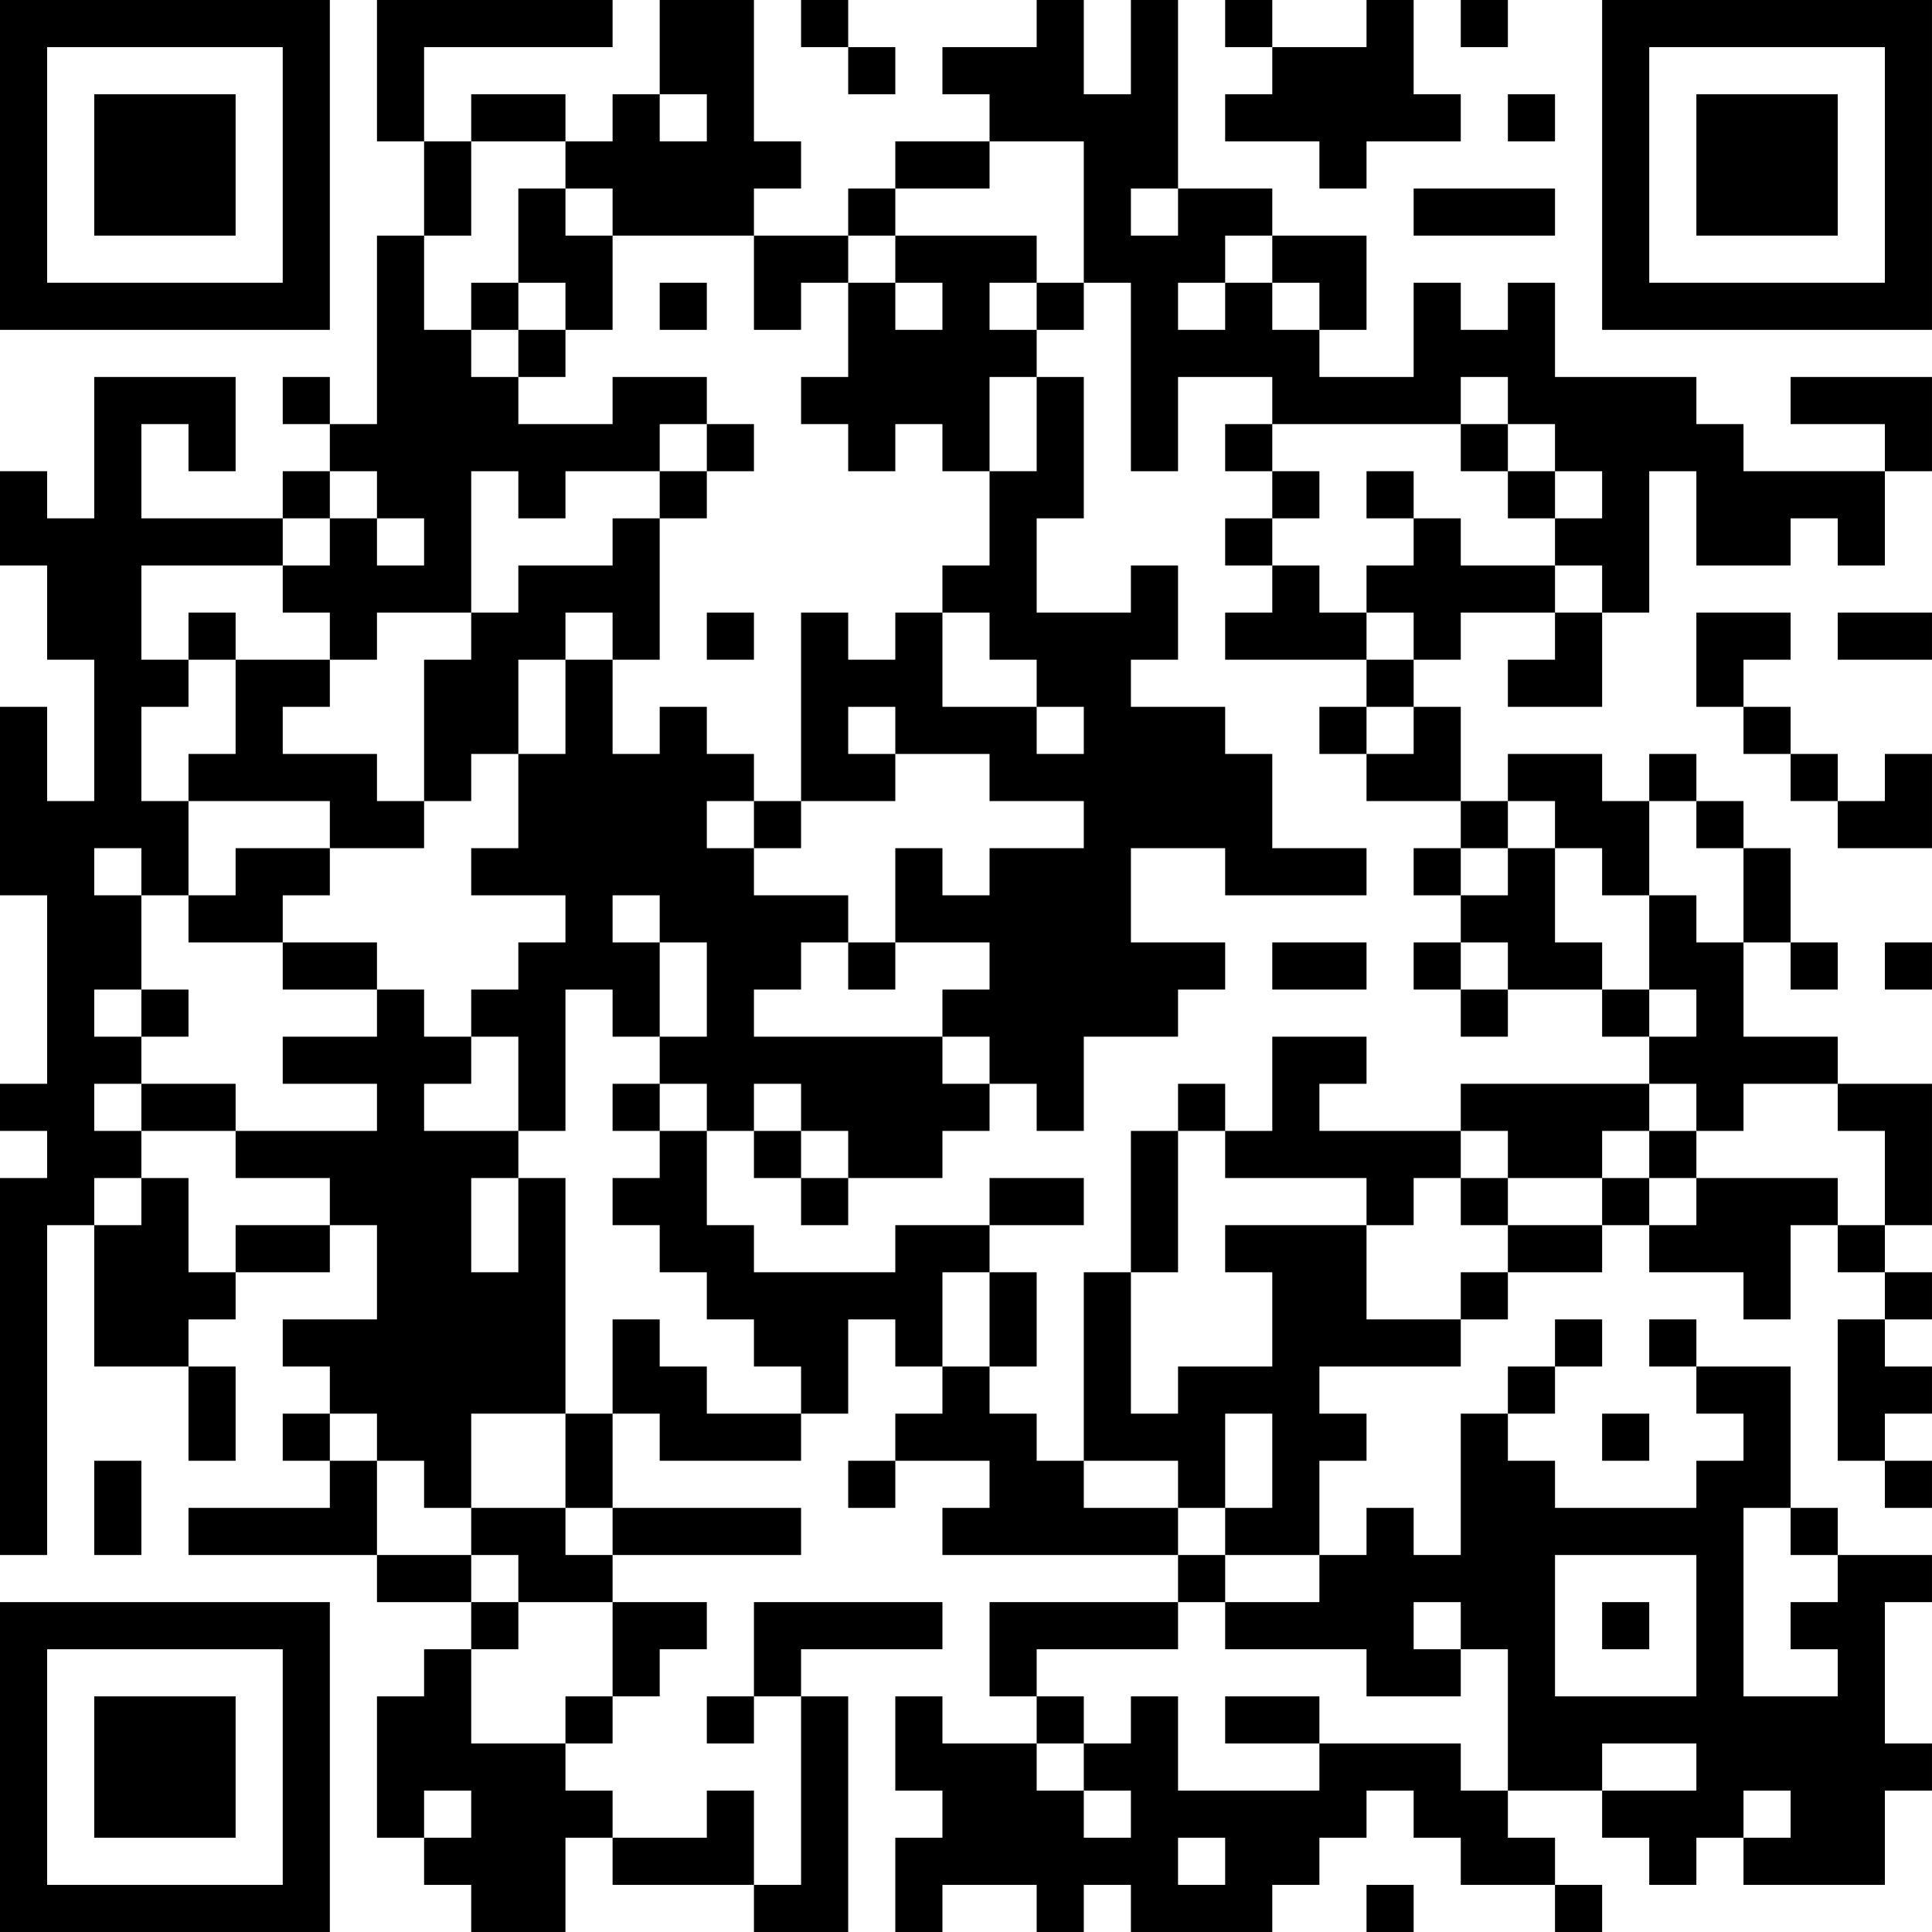 <?xml version="1.0" encoding="UTF-8"?>
<svg xmlns="http://www.w3.org/2000/svg" version="1.1" width="200" height="200" viewBox="0 0 200 200"><rect x="0" y="0" width="200" height="200" fill="#ffffff"/><g transform="scale(4.878)"><g transform="translate(0,0)"><path fill-rule="evenodd" d="M8 0L8 3L9 3L9 5L8 5L8 9L7 9L7 8L6 8L6 9L7 9L7 10L6 10L6 11L3 11L3 9L4 9L4 10L5 10L5 8L2 8L2 11L1 11L1 10L0 10L0 12L1 12L1 14L2 14L2 17L1 17L1 15L0 15L0 19L1 19L1 23L0 23L0 24L1 24L1 25L0 25L0 33L1 33L1 26L2 26L2 29L4 29L4 31L5 31L5 29L4 29L4 28L5 28L5 27L7 27L7 26L8 26L8 28L6 28L6 29L7 29L7 30L6 30L6 31L7 31L7 32L4 32L4 33L8 33L8 34L10 34L10 35L9 35L9 36L8 36L8 39L9 39L9 40L10 40L10 41L12 41L12 39L13 39L13 40L16 40L16 41L18 41L18 36L17 36L17 35L20 35L20 34L16 34L16 36L15 36L15 37L16 37L16 36L17 36L17 40L16 40L16 38L15 38L15 39L13 39L13 38L12 38L12 37L13 37L13 36L14 36L14 35L15 35L15 34L13 34L13 33L17 33L17 32L13 32L13 30L14 30L14 31L17 31L17 30L18 30L18 28L19 28L19 29L20 29L20 30L19 30L19 31L18 31L18 32L19 32L19 31L21 31L21 32L20 32L20 33L25 33L25 34L21 34L21 36L22 36L22 37L20 37L20 36L19 36L19 38L20 38L20 39L19 39L19 41L20 41L20 40L22 40L22 41L23 41L23 40L24 40L24 41L27 41L27 40L28 40L28 39L29 39L29 38L30 38L30 39L31 39L31 40L33 40L33 41L34 41L34 40L33 40L33 39L32 39L32 38L34 38L34 39L35 39L35 40L36 40L36 39L37 39L37 40L40 40L40 38L41 38L41 37L40 37L40 34L41 34L41 33L39 33L39 32L38 32L38 29L36 29L36 28L35 28L35 29L36 29L36 30L37 30L37 31L36 31L36 32L33 32L33 31L32 31L32 30L33 30L33 29L34 29L34 28L33 28L33 29L32 29L32 30L31 30L31 33L30 33L30 32L29 32L29 33L28 33L28 31L29 31L29 30L28 30L28 29L31 29L31 28L32 28L32 27L34 27L34 26L35 26L35 27L37 27L37 28L38 28L38 26L39 26L39 27L40 27L40 28L39 28L39 31L40 31L40 32L41 32L41 31L40 31L40 30L41 30L41 29L40 29L40 28L41 28L41 27L40 27L40 26L41 26L41 23L39 23L39 22L37 22L37 20L38 20L38 21L39 21L39 20L38 20L38 18L37 18L37 17L36 17L36 16L35 16L35 17L34 17L34 16L32 16L32 17L31 17L31 15L30 15L30 14L31 14L31 13L33 13L33 14L32 14L32 15L34 15L34 13L35 13L35 10L36 10L36 12L38 12L38 11L39 11L39 12L40 12L40 10L41 10L41 8L38 8L38 9L40 9L40 10L37 10L37 9L36 9L36 8L33 8L33 6L32 6L32 7L31 7L31 6L30 6L30 8L28 8L28 7L29 7L29 5L27 5L27 4L25 4L25 0L24 0L24 2L23 2L23 0L22 0L22 1L20 1L20 2L21 2L21 3L19 3L19 4L18 4L18 5L16 5L16 4L17 4L17 3L16 3L16 0L14 0L14 2L13 2L13 3L12 3L12 2L10 2L10 3L9 3L9 1L13 1L13 0ZM17 0L17 1L18 1L18 2L19 2L19 1L18 1L18 0ZM26 0L26 1L27 1L27 2L26 2L26 3L28 3L28 4L29 4L29 3L31 3L31 2L30 2L30 0L29 0L29 1L27 1L27 0ZM31 0L31 1L32 1L32 0ZM14 2L14 3L15 3L15 2ZM32 2L32 3L33 3L33 2ZM10 3L10 5L9 5L9 7L10 7L10 8L11 8L11 9L13 9L13 8L15 8L15 9L14 9L14 10L12 10L12 11L11 11L11 10L10 10L10 13L8 13L8 14L7 14L7 13L6 13L6 12L7 12L7 11L8 11L8 12L9 12L9 11L8 11L8 10L7 10L7 11L6 11L6 12L3 12L3 14L4 14L4 15L3 15L3 17L4 17L4 19L3 19L3 18L2 18L2 19L3 19L3 21L2 21L2 22L3 22L3 23L2 23L2 24L3 24L3 25L2 25L2 26L3 26L3 25L4 25L4 27L5 27L5 26L7 26L7 25L5 25L5 24L8 24L8 23L6 23L6 22L8 22L8 21L9 21L9 22L10 22L10 23L9 23L9 24L11 24L11 25L10 25L10 27L11 27L11 25L12 25L12 30L10 30L10 32L9 32L9 31L8 31L8 30L7 30L7 31L8 31L8 33L10 33L10 34L11 34L11 35L10 35L10 37L12 37L12 36L13 36L13 34L11 34L11 33L10 33L10 32L12 32L12 33L13 33L13 32L12 32L12 30L13 30L13 28L14 28L14 29L15 29L15 30L17 30L17 29L16 29L16 28L15 28L15 27L14 27L14 26L13 26L13 25L14 25L14 24L15 24L15 26L16 26L16 27L19 27L19 26L21 26L21 27L20 27L20 29L21 29L21 30L22 30L22 31L23 31L23 32L25 32L25 33L26 33L26 34L25 34L25 35L22 35L22 36L23 36L23 37L22 37L22 38L23 38L23 39L24 39L24 38L23 38L23 37L24 37L24 36L25 36L25 38L28 38L28 37L31 37L31 38L32 38L32 35L31 35L31 34L30 34L30 35L31 35L31 36L29 36L29 35L26 35L26 34L28 34L28 33L26 33L26 32L27 32L27 30L26 30L26 32L25 32L25 31L23 31L23 27L24 27L24 30L25 30L25 29L27 29L27 27L26 27L26 26L29 26L29 28L31 28L31 27L32 27L32 26L34 26L34 25L35 25L35 26L36 26L36 25L39 25L39 26L40 26L40 24L39 24L39 23L37 23L37 24L36 24L36 23L35 23L35 22L36 22L36 21L35 21L35 19L36 19L36 20L37 20L37 18L36 18L36 17L35 17L35 19L34 19L34 18L33 18L33 17L32 17L32 18L31 18L31 17L29 17L29 16L30 16L30 15L29 15L29 14L30 14L30 13L29 13L29 12L30 12L30 11L31 11L31 12L33 12L33 13L34 13L34 12L33 12L33 11L34 11L34 10L33 10L33 9L32 9L32 8L31 8L31 9L27 9L27 8L25 8L25 10L24 10L24 6L23 6L23 3L21 3L21 4L19 4L19 5L18 5L18 6L17 6L17 7L16 7L16 5L13 5L13 4L12 4L12 3ZM11 4L11 6L10 6L10 7L11 7L11 8L12 8L12 7L13 7L13 5L12 5L12 4ZM24 4L24 5L25 5L25 4ZM30 4L30 5L33 5L33 4ZM19 5L19 6L18 6L18 8L17 8L17 9L18 9L18 10L19 10L19 9L20 9L20 10L21 10L21 12L20 12L20 13L19 13L19 14L18 14L18 13L17 13L17 17L16 17L16 16L15 16L15 15L14 15L14 16L13 16L13 14L14 14L14 11L15 11L15 10L16 10L16 9L15 9L15 10L14 10L14 11L13 11L13 12L11 12L11 13L10 13L10 14L9 14L9 17L8 17L8 16L6 16L6 15L7 15L7 14L5 14L5 13L4 13L4 14L5 14L5 16L4 16L4 17L7 17L7 18L5 18L5 19L4 19L4 20L6 20L6 21L8 21L8 20L6 20L6 19L7 19L7 18L9 18L9 17L10 17L10 16L11 16L11 18L10 18L10 19L12 19L12 20L11 20L11 21L10 21L10 22L11 22L11 24L12 24L12 21L13 21L13 22L14 22L14 23L13 23L13 24L14 24L14 23L15 23L15 24L16 24L16 25L17 25L17 26L18 26L18 25L20 25L20 24L21 24L21 23L22 23L22 24L23 24L23 22L25 22L25 21L26 21L26 20L24 20L24 18L26 18L26 19L29 19L29 18L27 18L27 16L26 16L26 15L24 15L24 14L25 14L25 12L24 12L24 13L22 13L22 11L23 11L23 8L22 8L22 7L23 7L23 6L22 6L22 5ZM26 5L26 6L25 6L25 7L26 7L26 6L27 6L27 7L28 7L28 6L27 6L27 5ZM11 6L11 7L12 7L12 6ZM14 6L14 7L15 7L15 6ZM19 6L19 7L20 7L20 6ZM21 6L21 7L22 7L22 6ZM21 8L21 10L22 10L22 8ZM26 9L26 10L27 10L27 11L26 11L26 12L27 12L27 13L26 13L26 14L29 14L29 13L28 13L28 12L27 12L27 11L28 11L28 10L27 10L27 9ZM31 9L31 10L32 10L32 11L33 11L33 10L32 10L32 9ZM29 10L29 11L30 11L30 10ZM12 13L12 14L11 14L11 16L12 16L12 14L13 14L13 13ZM15 13L15 14L16 14L16 13ZM20 13L20 15L22 15L22 16L23 16L23 15L22 15L22 14L21 14L21 13ZM36 13L36 15L37 15L37 16L38 16L38 17L39 17L39 18L41 18L41 16L40 16L40 17L39 17L39 16L38 16L38 15L37 15L37 14L38 14L38 13ZM39 13L39 14L41 14L41 13ZM18 15L18 16L19 16L19 17L17 17L17 18L16 18L16 17L15 17L15 18L16 18L16 19L18 19L18 20L17 20L17 21L16 21L16 22L20 22L20 23L21 23L21 22L20 22L20 21L21 21L21 20L19 20L19 18L20 18L20 19L21 19L21 18L23 18L23 17L21 17L21 16L19 16L19 15ZM28 15L28 16L29 16L29 15ZM30 18L30 19L31 19L31 20L30 20L30 21L31 21L31 22L32 22L32 21L34 21L34 22L35 22L35 21L34 21L34 20L33 20L33 18L32 18L32 19L31 19L31 18ZM13 19L13 20L14 20L14 22L15 22L15 20L14 20L14 19ZM18 20L18 21L19 21L19 20ZM27 20L27 21L29 21L29 20ZM31 20L31 21L32 21L32 20ZM40 20L40 21L41 21L41 20ZM3 21L3 22L4 22L4 21ZM27 22L27 24L26 24L26 23L25 23L25 24L24 24L24 27L25 27L25 24L26 24L26 25L29 25L29 26L30 26L30 25L31 25L31 26L32 26L32 25L34 25L34 24L35 24L35 25L36 25L36 24L35 24L35 23L31 23L31 24L28 24L28 23L29 23L29 22ZM3 23L3 24L5 24L5 23ZM16 23L16 24L17 24L17 25L18 25L18 24L17 24L17 23ZM31 24L31 25L32 25L32 24ZM21 25L21 26L23 26L23 25ZM21 27L21 29L22 29L22 27ZM34 30L34 31L35 31L35 30ZM2 31L2 33L3 33L3 31ZM37 32L37 36L39 36L39 35L38 35L38 34L39 34L39 33L38 33L38 32ZM33 33L33 36L36 36L36 33ZM34 34L34 35L35 35L35 34ZM26 36L26 37L28 37L28 36ZM34 37L34 38L36 38L36 37ZM9 38L9 39L10 39L10 38ZM37 38L37 39L38 39L38 38ZM25 39L25 40L26 40L26 39ZM29 40L29 41L30 41L30 40ZM0 0L0 7L7 7L7 0ZM1 1L1 6L6 6L6 1ZM2 2L2 5L5 5L5 2ZM34 0L34 7L41 7L41 0ZM35 1L35 6L40 6L40 1ZM36 2L36 5L39 5L39 2ZM0 34L0 41L7 41L7 34ZM1 35L1 40L6 40L6 35ZM2 36L2 39L5 39L5 36Z" fill="#000000"/></g></g></svg>
